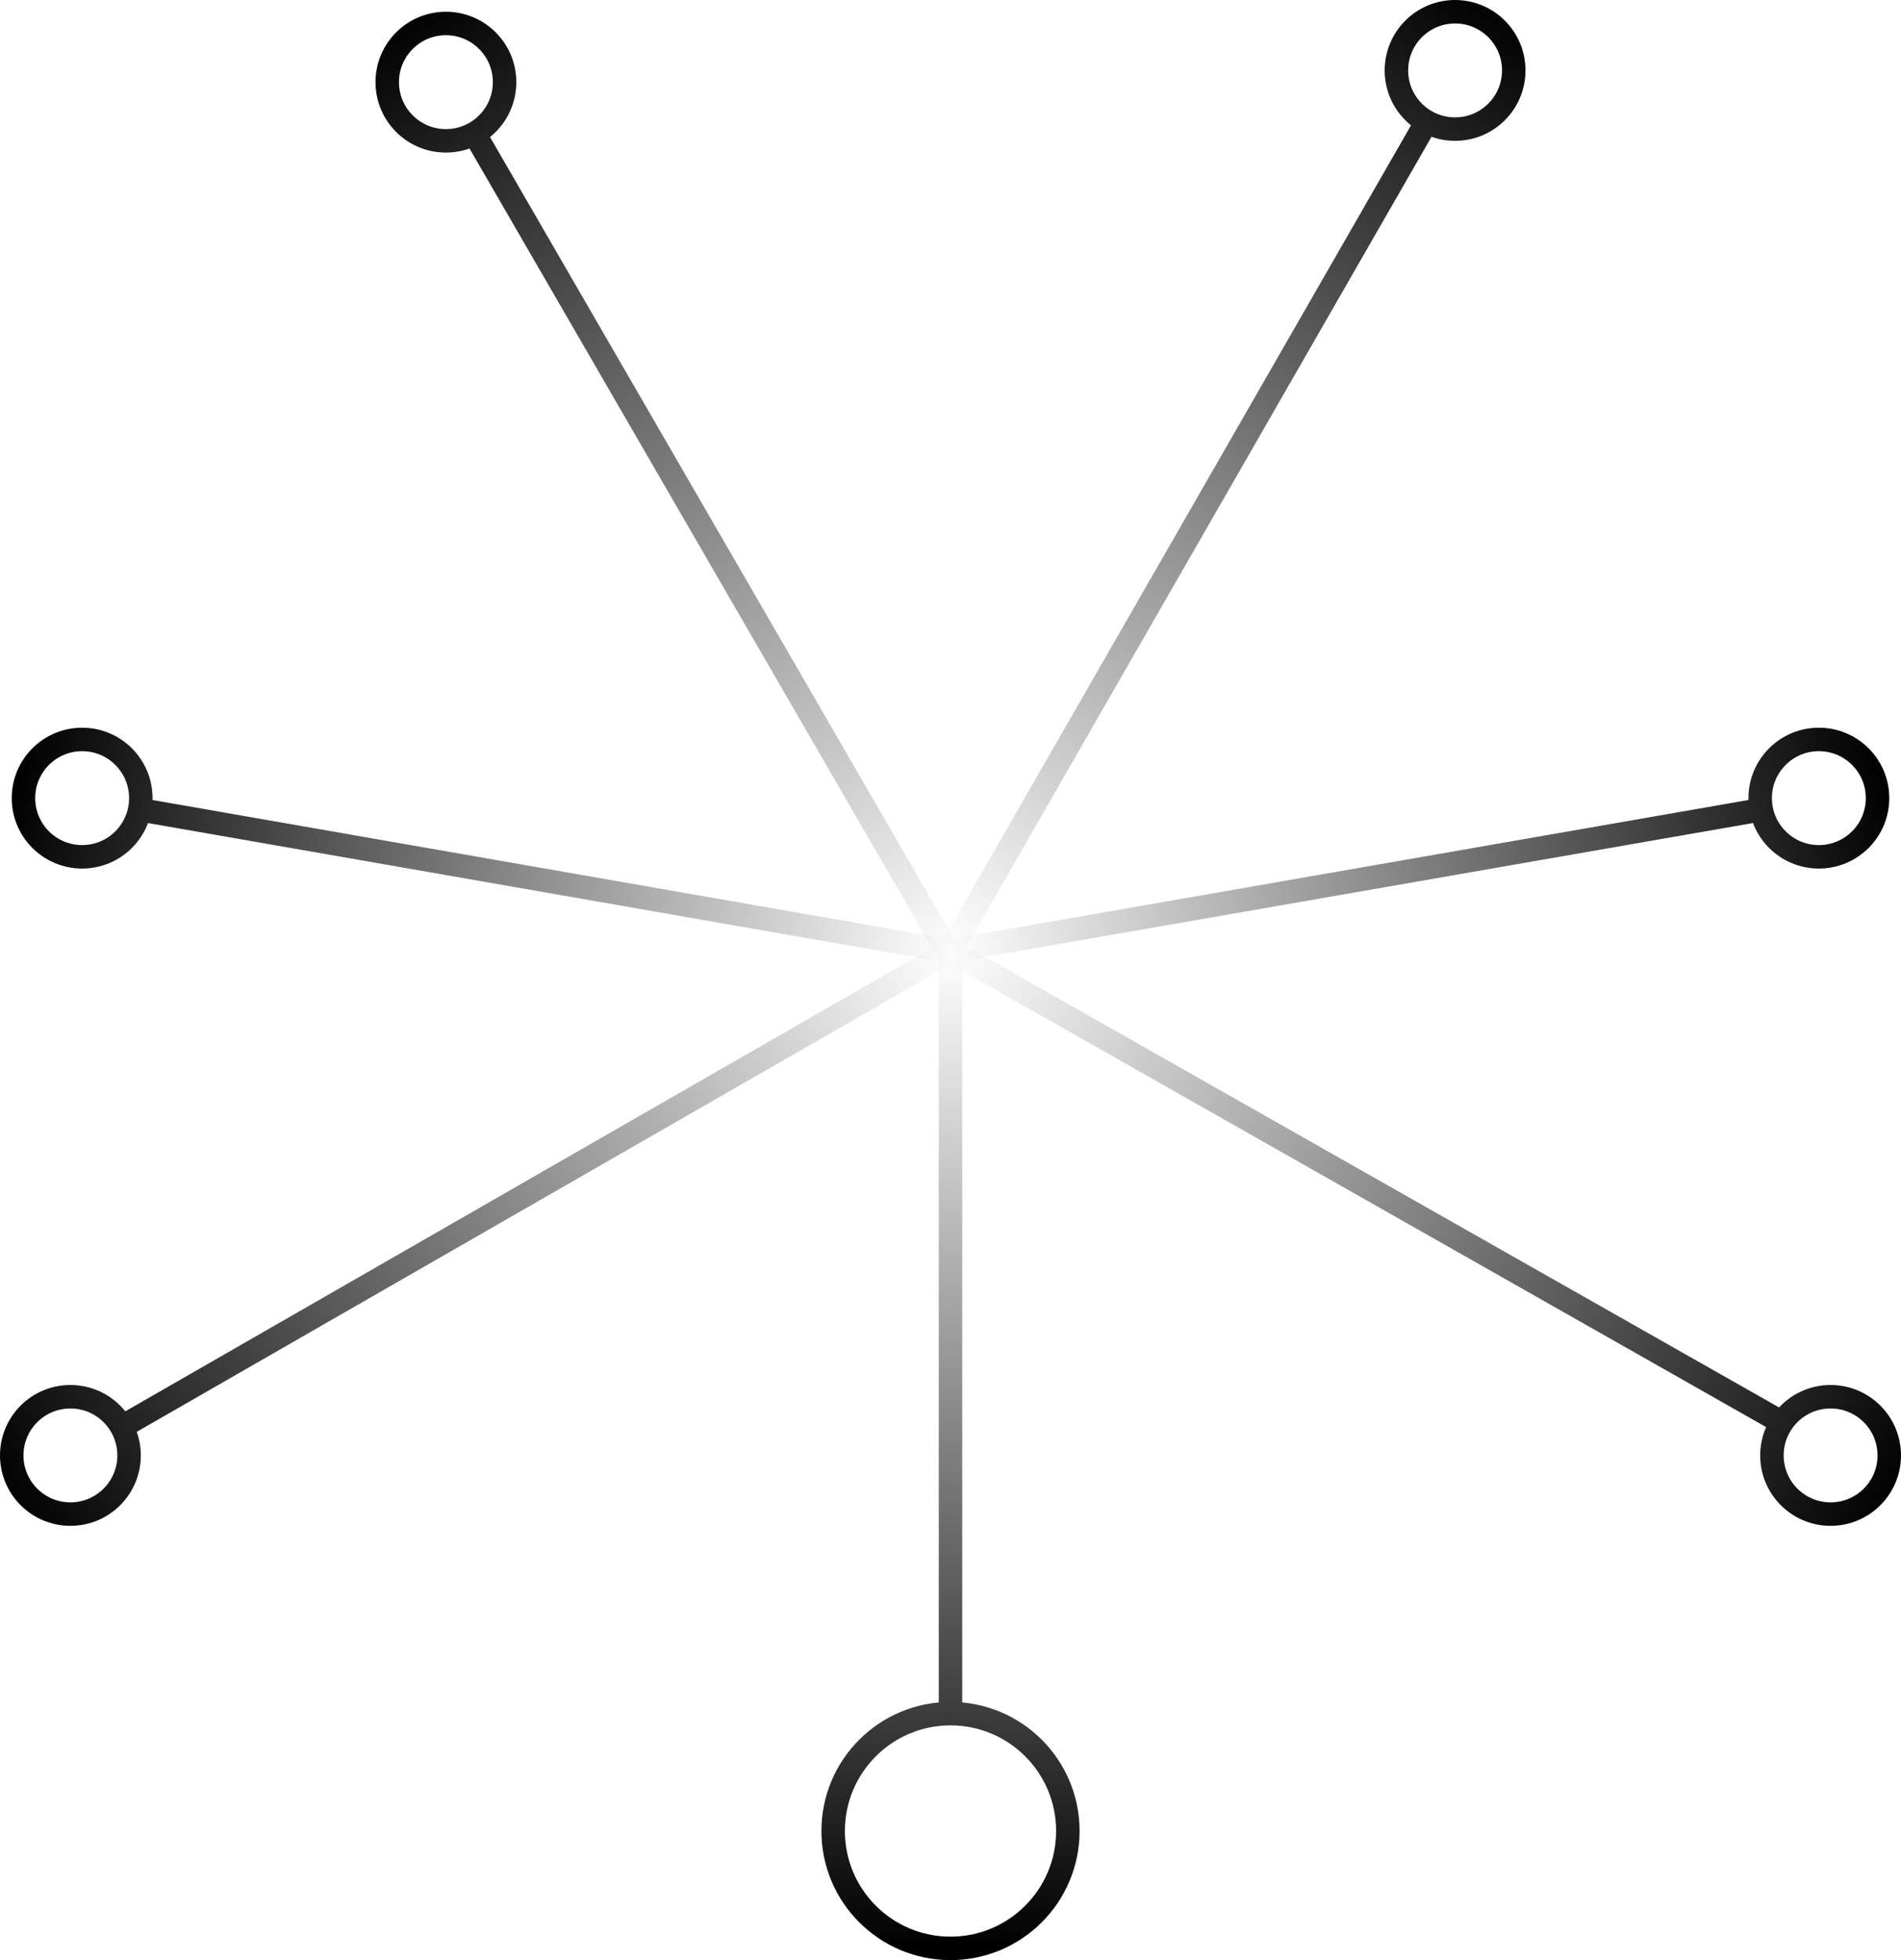 <svg width="162" height="167" viewBox="0 0 162 167" fill="none" xmlns="http://www.w3.org/2000/svg">
<path d="M10.5 121.5L81 81M11 124C11 126.761 8.761 129 6 129C3.239 129 1 126.761 1 124C1 121.239 3.239 119 6 119C8.761 119 11 121.239 11 124Z" stroke="url(#paint0_linear_10_46)" stroke-width="2" stroke-linecap="round" stroke-linejoin="round"/>
<path d="M151.5 121L81 81M161 124C161 126.761 158.761 129 156 129C153.239 129 151 126.761 151 124C151 121.239 153.239 119 156 119C158.761 119 161 121.239 161 124Z" stroke="url(#paint1_linear_10_46)" stroke-width="2" stroke-linecap="round" stroke-linejoin="round"/>
<path d="M81 81V146M81 146C75.477 146 71 150.477 71 156C71 161.523 75.477 166 81 166C86.523 166 91 161.523 91 156C91 150.477 86.523 146 81 146Z" stroke="url(#paint2_linear_10_46)" stroke-width="2" stroke-linecap="round" stroke-linejoin="round"/>
<path d="M150 69L81 81.024M160 68C160 70.761 157.761 73 155 73C152.238 73 150 70.761 150 68C150 65.239 152.238 63 155 63C157.761 63 160 65.239 160 68Z" stroke="url(#paint3_linear_10_46)" stroke-width="2" stroke-linecap="round" stroke-linejoin="round"/>
<path d="M80.861 81.024L12 69M12 68C12 70.761 9.761 73 7 73C4.239 73 2 70.761 2 68C2 65.239 4.239 63 7 63C9.761 63 12 65.239 12 68Z" stroke="url(#paint4_linear_10_46)" stroke-width="2" stroke-linecap="round" stroke-linejoin="round"/>
<path d="M81.301 82L40.5 11.5M43 7C43 9.761 40.761 12 38 12C35.239 12 33 9.761 33 7C33 4.239 35.239 2 38 2C40.761 2 43 4.239 43 7Z" stroke="url(#paint5_linear_10_46)" stroke-width="2" stroke-linecap="round" stroke-linejoin="round"/>
<path d="M81 81L121.5 10.5M129 6C129 8.761 126.761 11 124 11C121.239 11 119 8.761 119 6C119 3.239 121.239 1 124 1C126.761 1 129 3.239 129 6Z" stroke="url(#paint6_linear_10_46)" stroke-width="2" stroke-linecap="round" stroke-linejoin="round"/>
<defs>
<linearGradient id="paint0_linear_10_46" x1="1" y1="129" x2="81" y2="81" gradientUnits="userSpaceOnUse">
<stop/>
<stop offset="1" stop-opacity="0"/>
</linearGradient>
<linearGradient id="paint1_linear_10_46" x1="161" y1="129" x2="81" y2="81" gradientUnits="userSpaceOnUse">
<stop/>
<stop offset="1" stop-opacity="0"/>
</linearGradient>
<linearGradient id="paint2_linear_10_46" x1="81" y1="81" x2="81" y2="166" gradientUnits="userSpaceOnUse">
<stop stop-opacity="0"/>
<stop offset="1"/>
</linearGradient>
<linearGradient id="paint3_linear_10_46" x1="160" y1="63" x2="81" y2="81" gradientUnits="userSpaceOnUse">
<stop/>
<stop offset="1" stop-opacity="0"/>
</linearGradient>
<linearGradient id="paint4_linear_10_46" x1="2" y1="63" x2="81" y2="81" gradientUnits="userSpaceOnUse">
<stop/>
<stop offset="1" stop-opacity="0"/>
</linearGradient>
<linearGradient id="paint5_linear_10_46" x1="33" y1="2" x2="81" y2="82" gradientUnits="userSpaceOnUse">
<stop/>
<stop offset="1" stop-opacity="0"/>
</linearGradient>
<linearGradient id="paint6_linear_10_46" x1="129" y1="1" x2="81" y2="81" gradientUnits="userSpaceOnUse">
<stop/>
<stop offset="1" stop-opacity="0"/>
</linearGradient>
</defs>
</svg>
